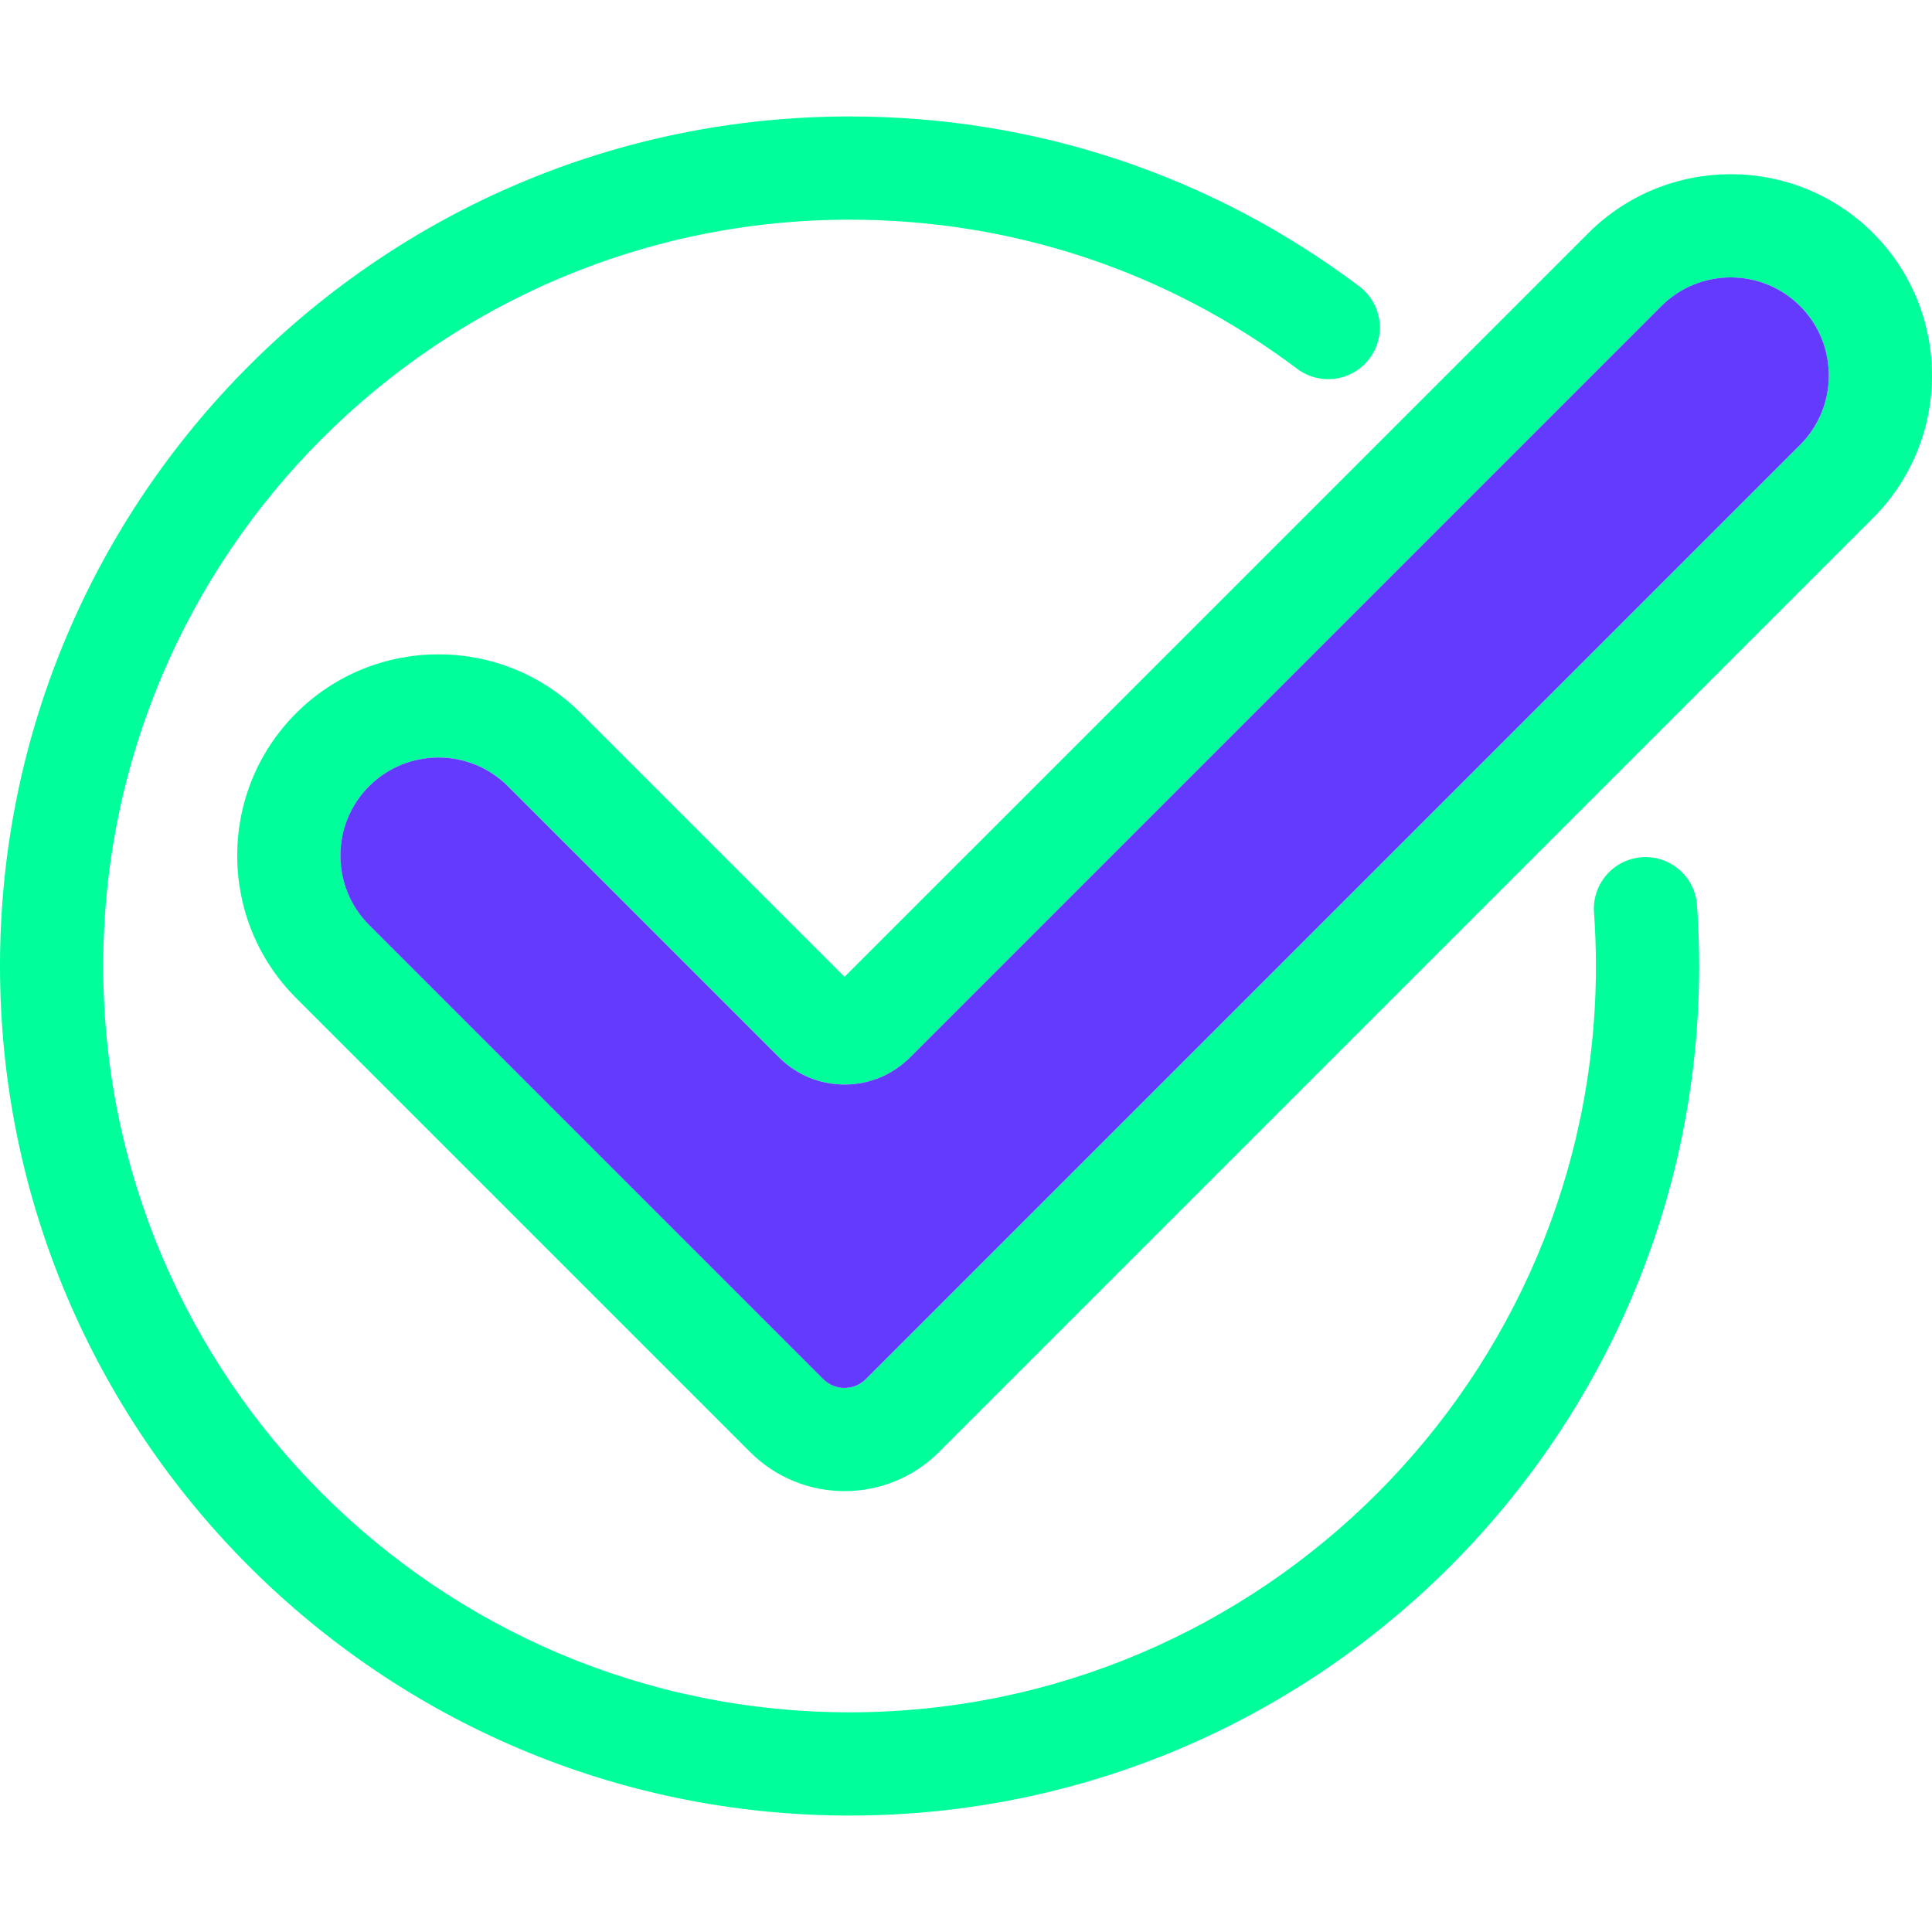 <?xml version="1.0"?>
<svg xmlns="http://www.w3.org/2000/svg" xmlns:xlink="http://www.w3.org/1999/xlink" version="1.1" id="Layer_1" x="0px" y="0px" viewBox="0 0 512.001 512.001" style="enable-background:new 0 0 512.001 512.001;" xml:space="preserve" width="512px" height="512px" class=""><g><path style="fill:#00FF9B" d="M496.396,61.776c20.807,20.807,20.807,54.664,0,75.471L248.82,384.822  c-6.895,6.895-15.951,10.342-25.007,10.342c-9.056,0-18.112-3.447-25.007-10.342l-120.34-120.34  c-20.807-20.807-20.807-54.664,0-75.471s54.664-20.807,75.471,0l69.876,69.862L420.925,61.776  c10.41-10.397,24.063-15.609,37.742-15.609C472.319,46.167,485.999,51.379,496.396,61.776z M477.052,117.904  c10.137-10.15,10.137-26.648,0-36.785c-10.137-10.137-26.648-10.137-36.785,0L241.16,280.227  c-4.637,4.637-10.793,7.182-17.346,7.182c-6.553,0-12.708-2.544-17.332-7.182l-71.887-71.873  c-5.075-5.075-11.724-7.606-18.386-7.606c-6.662,0-13.324,2.531-18.399,7.606c-10.137,10.137-10.137,26.634,0,36.785l120.34,120.34  c3.119,3.119,8.208,3.119,11.327,0L477.052,117.904z" data-original="#1E0478" class="" data-old_color="#1E0478"/><path style="fill:#653AFF" d="M477.052,81.119c10.137,10.137,10.137,26.634,0,36.785L229.477,365.479  c-3.119,3.119-8.208,3.119-11.327,0L97.81,245.139c-10.137-10.15-10.137-26.648,0-36.785c5.075-5.075,11.737-7.606,18.399-7.606  c6.662,0,13.31,2.531,18.386,7.606l71.887,71.873c4.624,4.637,10.78,7.182,17.332,7.182s12.708-2.544,17.346-7.182L440.268,81.119  C450.404,70.982,466.916,70.982,477.052,81.119z" data-original="#94E7EF" class="active-path" data-old_color="#94E7EF"/><path style="fill:#00FF9B" d="M449.72,239.845c0.383,5.308,0.575,10.739,0.575,16.156c0,124.143-100.997,225.141-225.141,225.141  S0,380.144,0,256S101.011,30.86,225.154,30.86c49.165,0,95.867,15.568,135.046,45.006c6.046,4.542,7.264,13.119,2.722,19.152  c-4.542,6.046-13.119,7.264-19.152,2.722c-34.418-25.855-75.43-39.521-118.617-39.521C116.086,58.219,27.359,146.946,27.359,256  s88.727,197.781,197.795,197.781c109.055,0,197.781-88.727,197.781-197.781c0-4.761-0.178-9.535-0.506-14.186  c-0.547-7.538,5.13-14.09,12.654-14.637C442.634,226.644,449.173,232.307,449.72,239.845z" data-original="#1E0478" class="" data-old_color="#1E0478"/></g> </svg>
